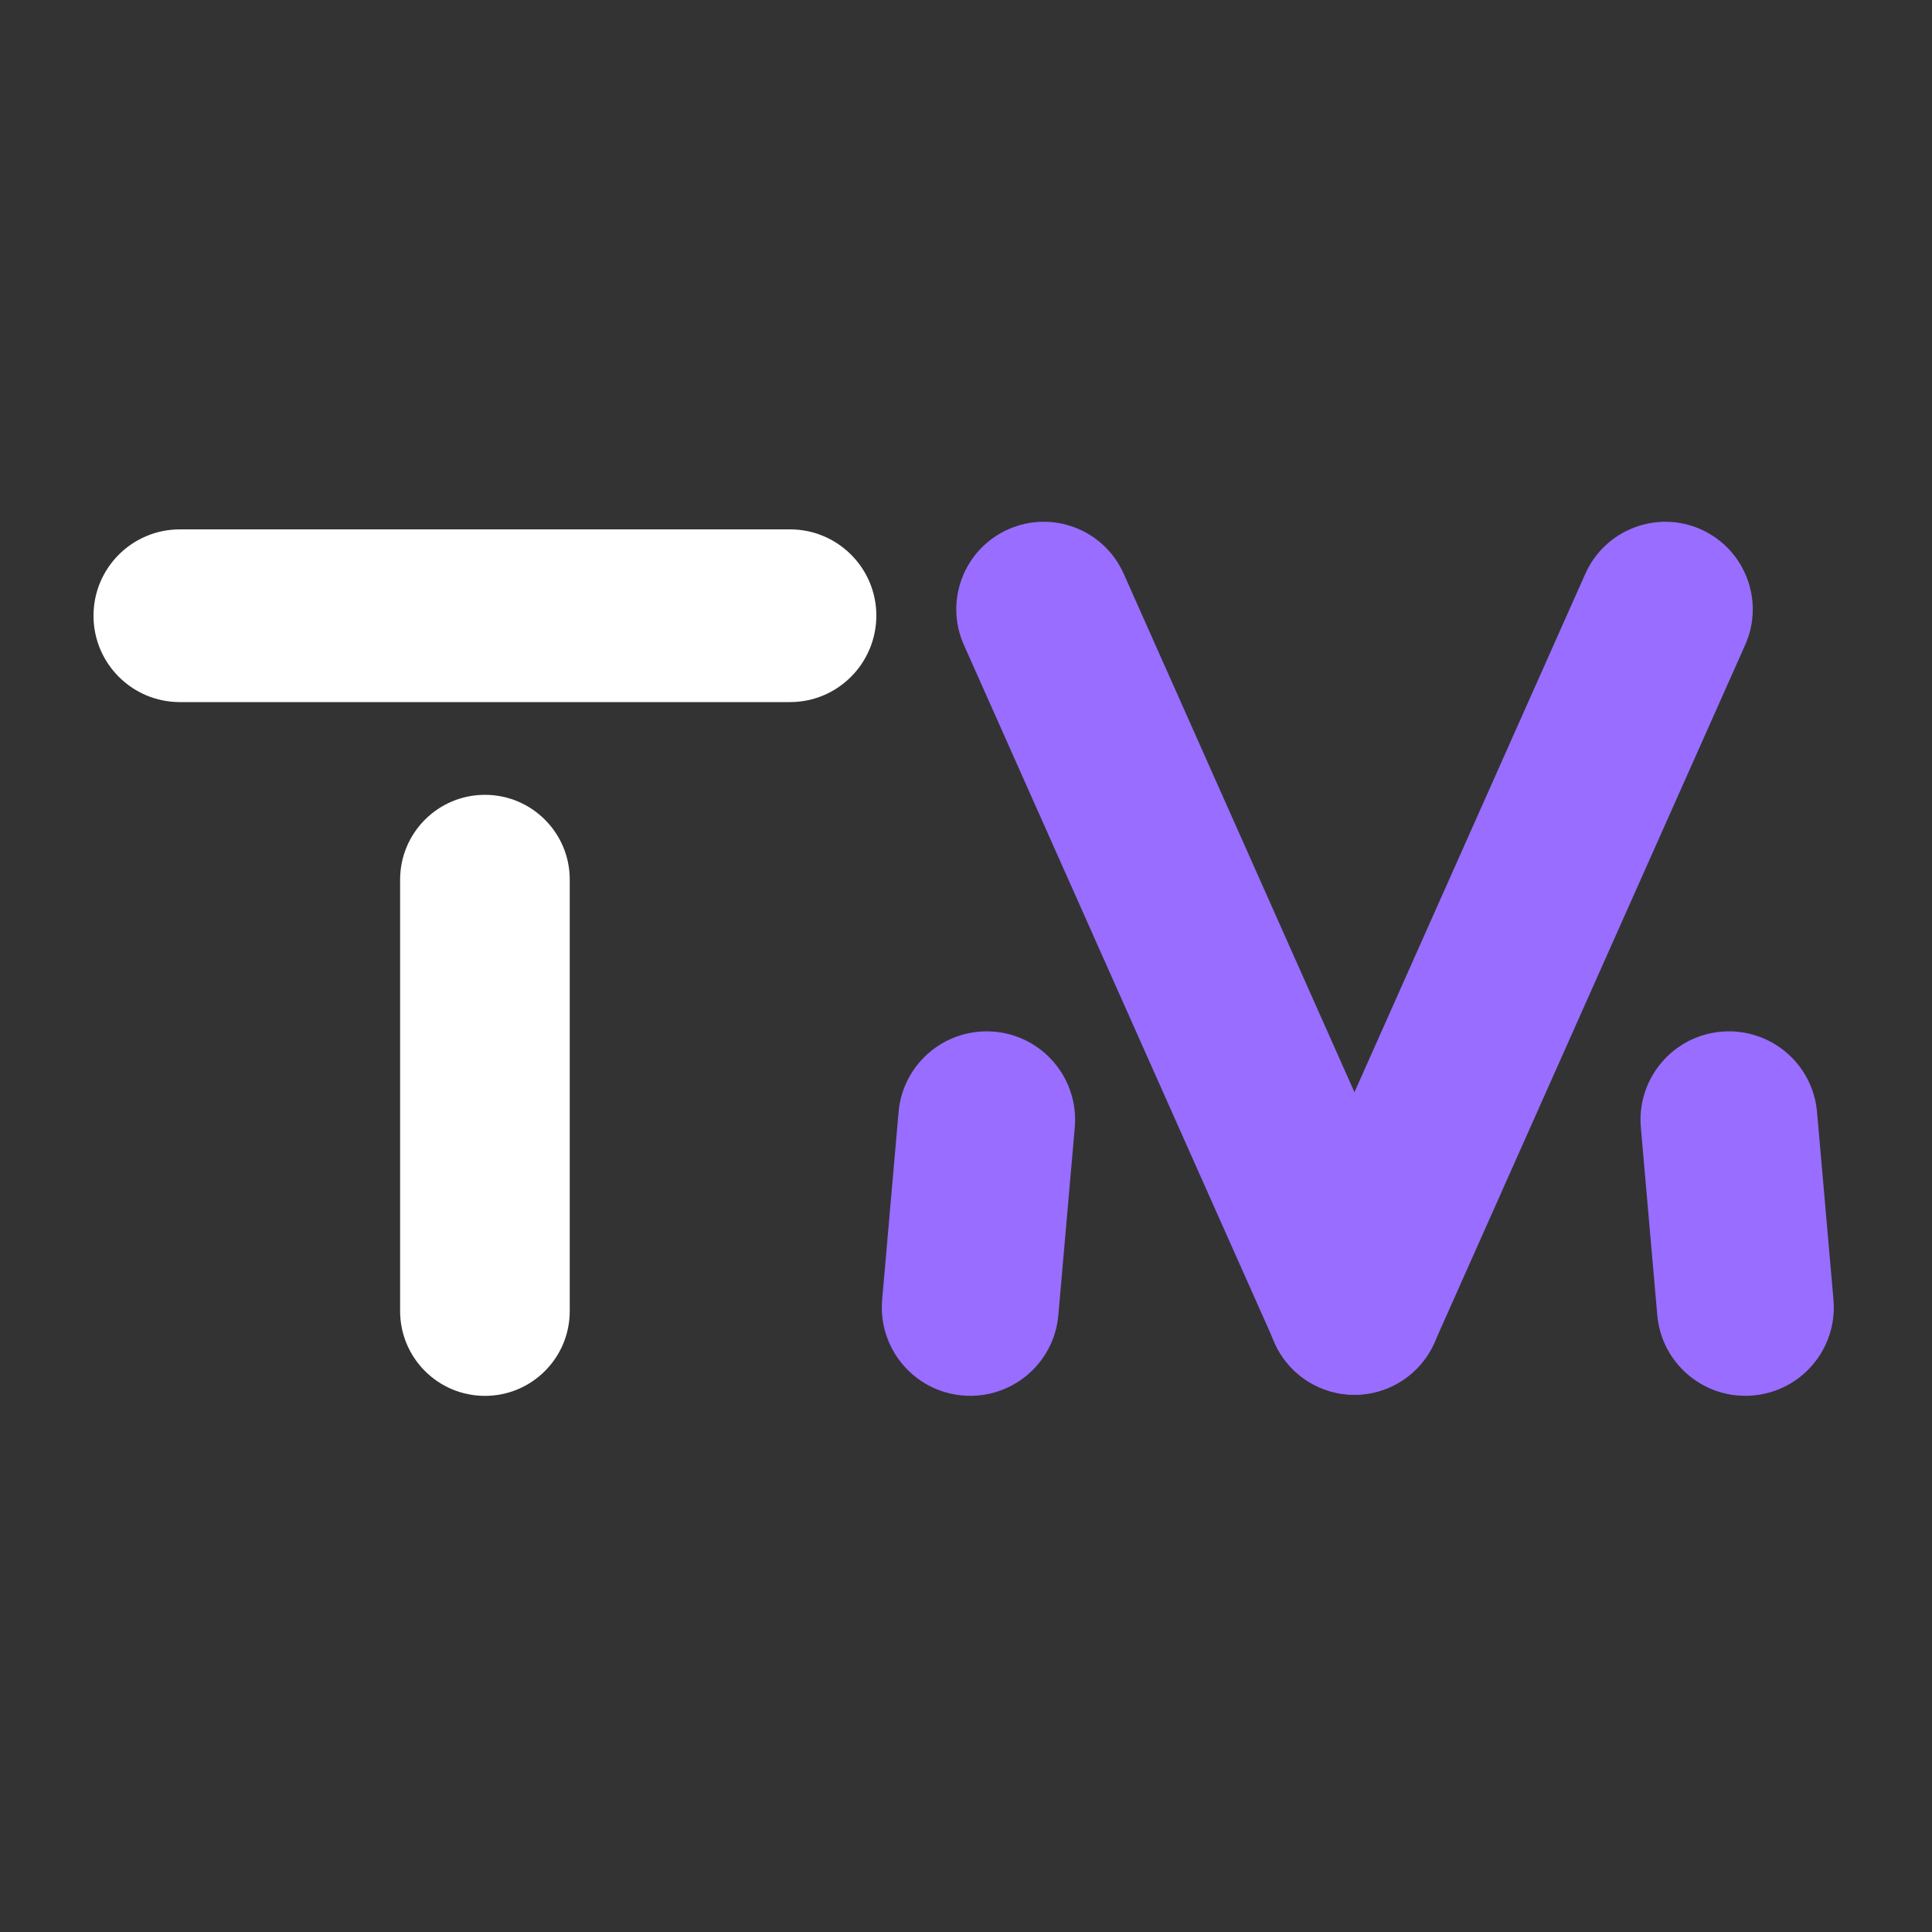 <?xml version="1.0" encoding="utf-8"?>
<!-- Generator: Adobe Illustrator 27.0.0, SVG Export Plug-In . SVG Version: 6.00 Build 0)  -->
<svg version="1.1" id="layer" xmlns="http://www.w3.org/2000/svg" xmlns:xlink="http://www.w3.org/1999/xlink" x="0px" y="0px"
	 viewBox="0 0 1000 1000" style="enable-background:new 0 0 1000 1000;" xml:space="preserve">
<rect x="0" y="0" width="1000" height="1000" fill="#333333" stroke="none"/>
<style type="text/css">
	.st0{fill:#FFFFFF;}
	.st1{fill:#986DFF;}
</style>
<path class="st0" d="M408.9,363.4H93.1c-24.7,0-44.7-20-44.7-44.7l0,0c0-24.7,20-44.7,44.7-44.7h315.8c24.7,0,44.7,20,44.7,44.7l0,0
	C453.5,343.4,433.6,363.4,408.9,363.4z"/>
<path class="st0" d="M251,722.5L251,722.5c-24.2,0-43.9-19.6-43.9-43.9V455.3c0-24.2,19.6-43.9,43.9-43.9l0,0
	c24.2,0,43.9,19.6,43.9,43.9v223.3C294.9,702.9,275.2,722.5,251,722.5z"/>
<path class="st1" d="M907.4,722.3L907.4,722.3c-25.2,2.2-47.4-16.4-49.6-41.6l-8.5-97.1c-2.2-25.2,16.4-47.4,41.6-49.6l0,0
	c25.2-2.2,47.4,16.4,49.6,41.6l8.5,97.1C951.2,697.9,932.6,720.1,907.4,722.3z"/>
<path class="st1" d="M498.2,722.3L498.2,722.3c-25.2-2.2-43.8-24.4-41.6-49.6l8.5-97.1c2.2-25.2,24.4-43.8,49.6-41.6l0,0
	c25.2,2.2,43.8,24.4,41.6,49.6l-8.5,97.1C545.6,705.9,523.4,724.5,498.2,722.3z"/>
<path class="st1" d="M682.6,718L682.6,718c22.8,10.2,49.6-0.1,59.8-22.9l160.9-361.3c10.2-22.8-0.1-49.6-22.9-59.8l0,0
	c-22.8-10.2-49.6,0.1-59.8,22.9L659.7,658.2C649.5,681.1,659.8,707.8,682.6,718z"/>
<path class="st1" d="M719.5,718L719.5,718c22.8-10.2,33.1-36.9,22.9-59.8L581.6,296.9c-10.2-22.8-36.9-33.1-59.8-22.9l0,0
	c-22.8,10.2-33.1,36.9-22.9,59.8l160.9,361.3C669.9,717.9,696.7,728.2,719.5,718z"/>
</svg>

